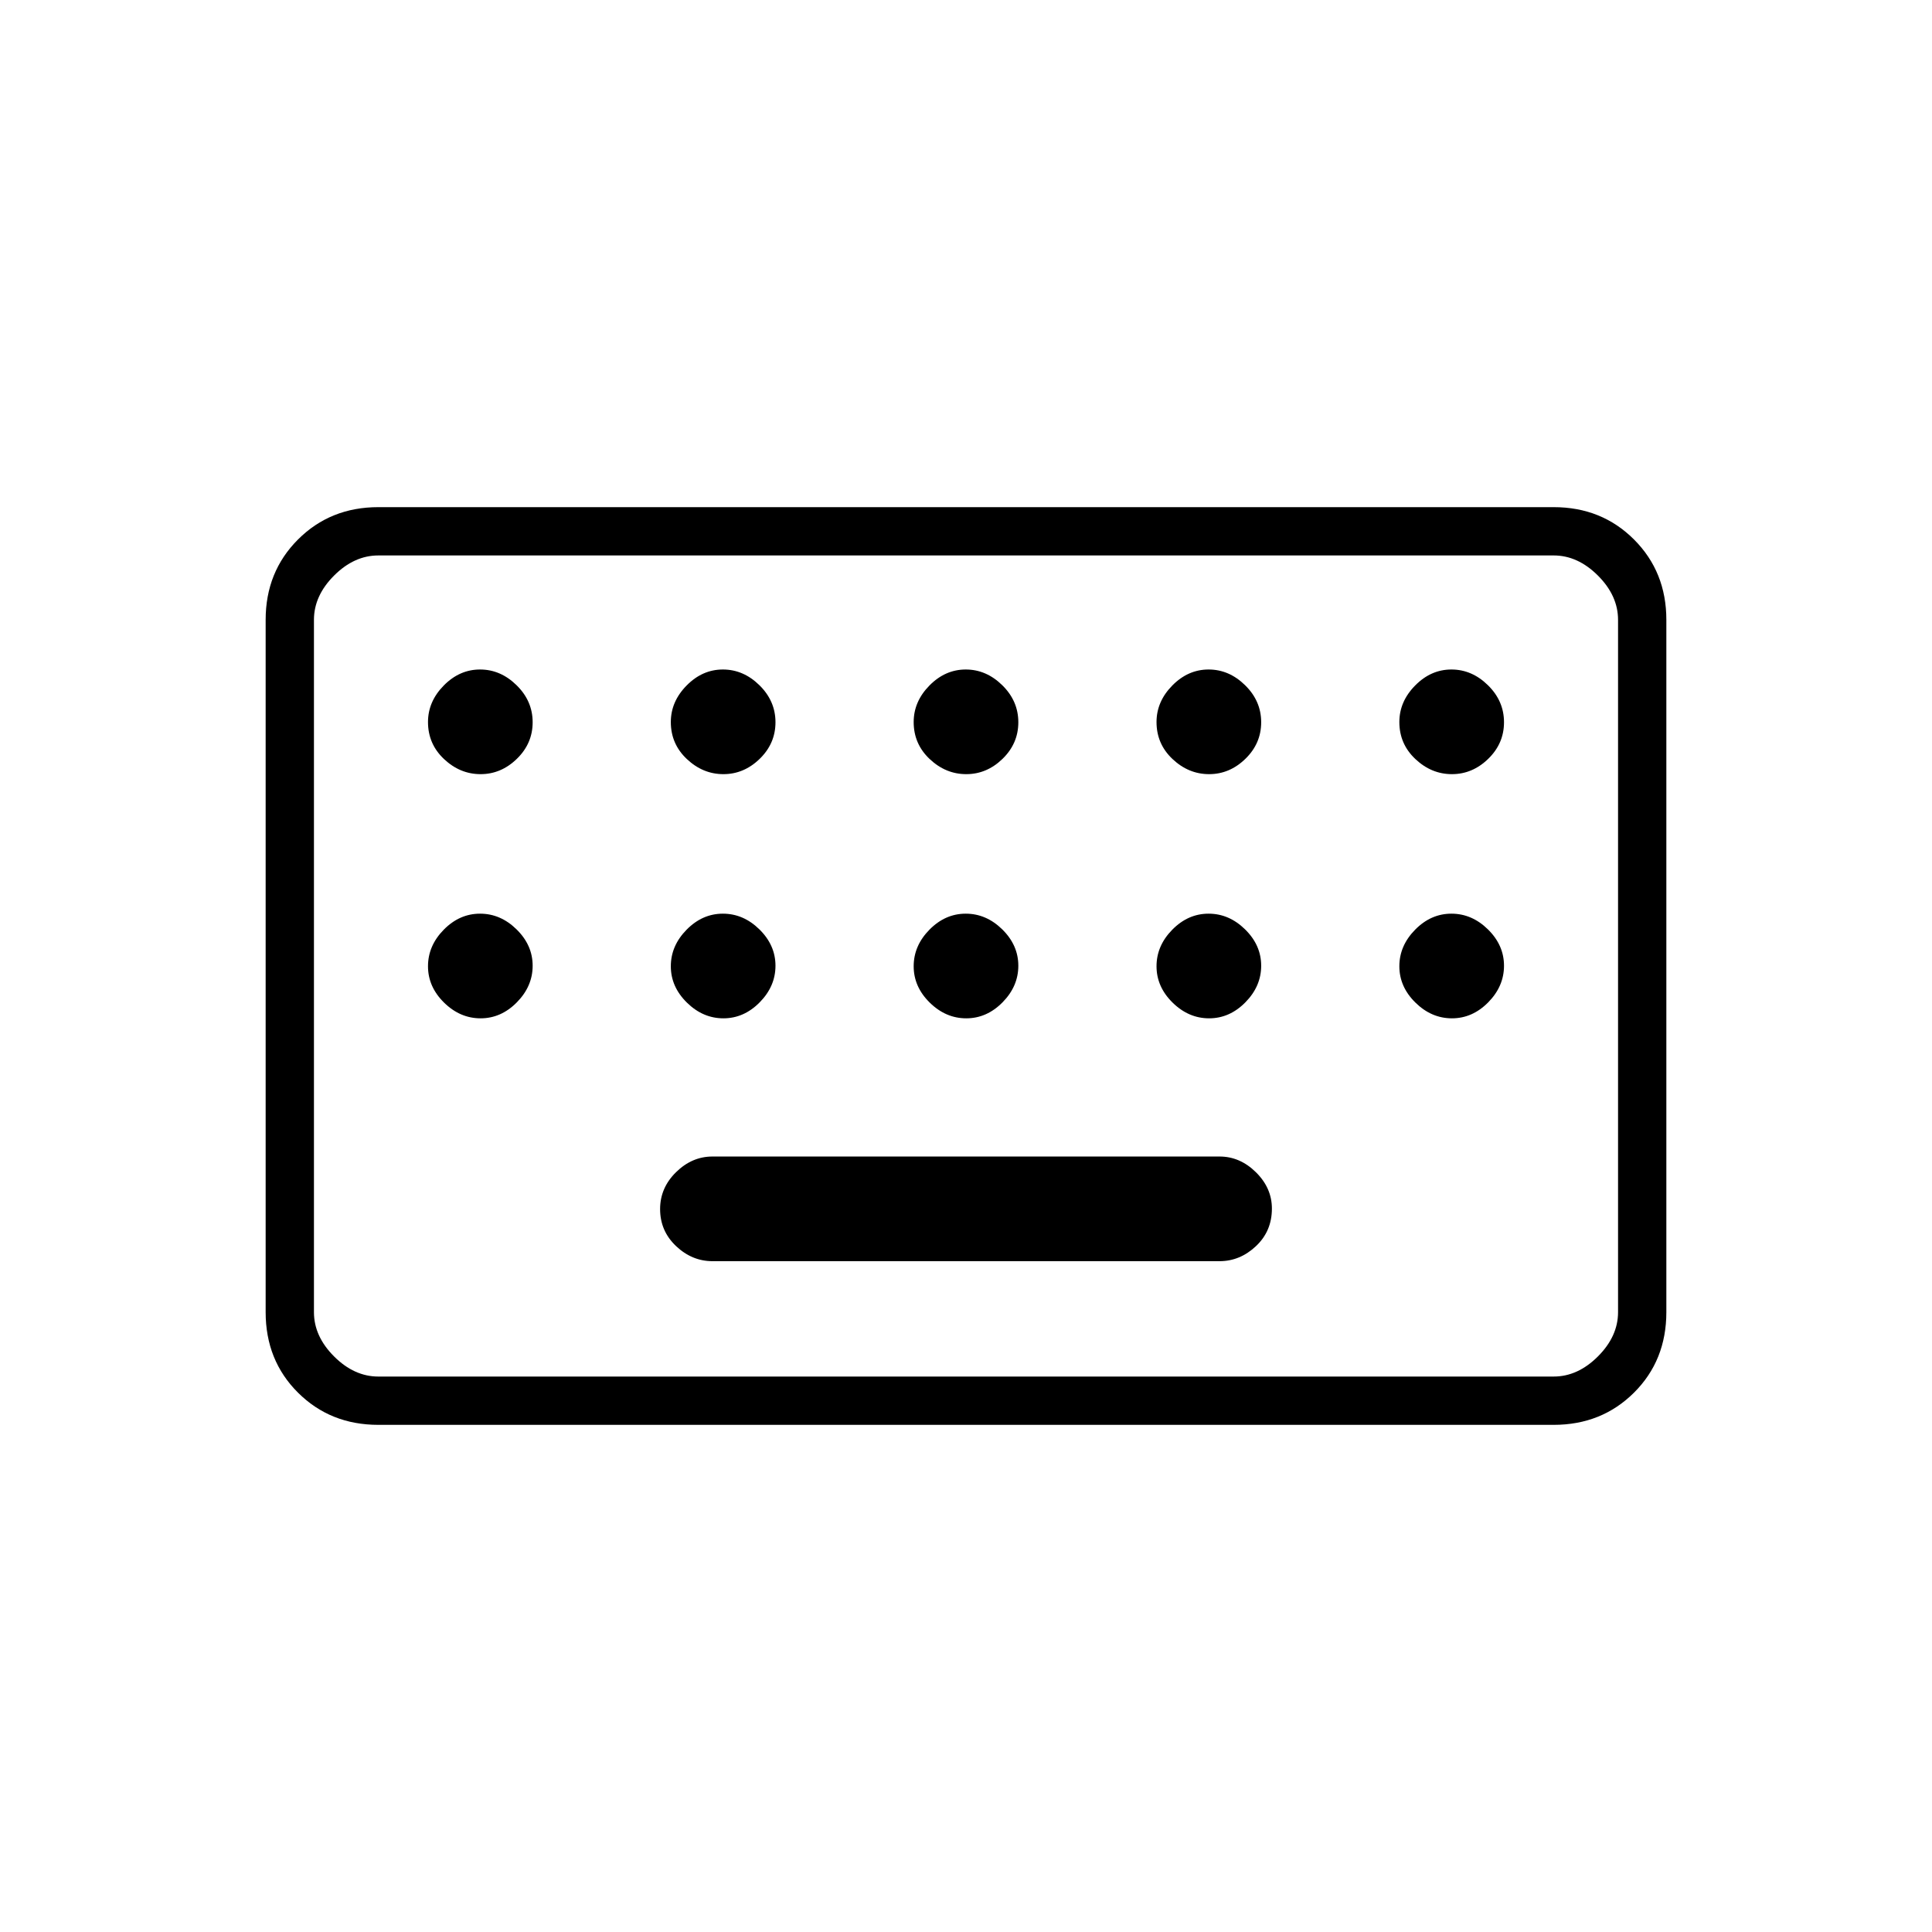 <svg xmlns="http://www.w3.org/2000/svg" height="40" viewBox="0 -960 960 960" width="40"><path d="M188-252q-23.85 0-39.93-16Q132-284 132-308v-344q0-23.85 16.07-39.93Q164.15-708 188-708h584q23.85 0 39.93 16.07Q828-675.85 828-652v344q0 24-16.07 40-16.08 16-39.93 16H188Zm0-24h584q12 0 22-10t10-22v-344q0-12-10-22t-22-10H188q-12 0-22 10t-10 22v344q0 12 10 22t22 10Zm166-57.33h252q10.15 0 18.08-7.47 7.92-7.46 7.92-18.66 0-10.21-7.92-18.04-7.93-7.83-18.08-7.83H354q-10.15 0-18.08 7.78-7.92 7.78-7.92 18.33 0 10.89 7.92 18.39 7.93 7.5 18.08 7.5ZM156-276v-408 408Zm82.8-299.33q10.2 0 18.03-7.62 7.84-7.62 7.84-18.17t-7.97-18.38q-7.96-7.83-18.16-7.83-10.21 0-18.04 7.96-7.83 7.95-7.83 18.15 0 10.89 7.96 18.39t18.17 7.5Zm120.66 0q10.21 0 18.04-7.62 7.83-7.62 7.83-18.17t-7.96-18.38q-7.96-7.83-18.17-7.83-10.2 0-18.03 7.96-7.84 7.95-7.84 18.15 0 10.89 7.97 18.39 7.96 7.5 18.16 7.5Zm120.67 0q10.2 0 18.04-7.62 7.83-7.62 7.83-18.17t-7.96-18.38q-7.96-7.83-18.17-7.83-10.2 0-18.04 7.96-7.83 7.95-7.83 18.15 0 10.89 7.96 18.39t18.17 7.5Zm120.67 0q10.2 0 18.03-7.62 7.84-7.62 7.84-18.17t-7.97-18.38q-7.96-7.83-18.16-7.83-10.21 0-18.04 7.96-7.83 7.95-7.83 18.15 0 10.89 7.96 18.39t18.17 7.5Zm120.66 0q10.21 0 18.04-7.62 7.83-7.62 7.83-18.17t-7.96-18.38q-7.96-7.83-18.17-7.83-10.2 0-18.03 7.96-7.84 7.95-7.84 18.15 0 10.89 7.97 18.39 7.96 7.5 18.16 7.5ZM238.8-454q10.2 0 18.03-7.96 7.84-7.96 7.84-18.17 0-10.2-7.97-18.04-7.96-7.83-18.16-7.83-10.21 0-18.04 7.96-7.83 7.96-7.83 18.17 0 10.2 7.96 18.04 7.96 7.83 18.17 7.83Zm120.66 0q10.21 0 18.04-7.96 7.83-7.96 7.83-18.17 0-10.2-7.96-18.04-7.96-7.83-18.17-7.83-10.2 0-18.03 7.96-7.84 7.96-7.84 18.17 0 10.2 7.97 18.04 7.96 7.83 18.16 7.83Zm120.67 0q10.2 0 18.04-7.96 7.83-7.96 7.83-18.17 0-10.2-7.96-18.04-7.96-7.83-18.17-7.83-10.2 0-18.04 7.96-7.83 7.96-7.83 18.17 0 10.2 7.96 18.04 7.96 7.83 18.17 7.83Zm120.67 0q10.2 0 18.03-7.96 7.84-7.96 7.84-18.17 0-10.2-7.97-18.04-7.96-7.83-18.16-7.83-10.21 0-18.04 7.96-7.83 7.96-7.83 18.17 0 10.2 7.96 18.04 7.96 7.83 18.17 7.83Zm120.66 0q10.21 0 18.04-7.96 7.83-7.96 7.83-18.17 0-10.2-7.96-18.04-7.96-7.83-18.17-7.83-10.2 0-18.03 7.96-7.84 7.96-7.84 18.17 0 10.2 7.97 18.04 7.96 7.83 18.16 7.83Z"/></svg>
